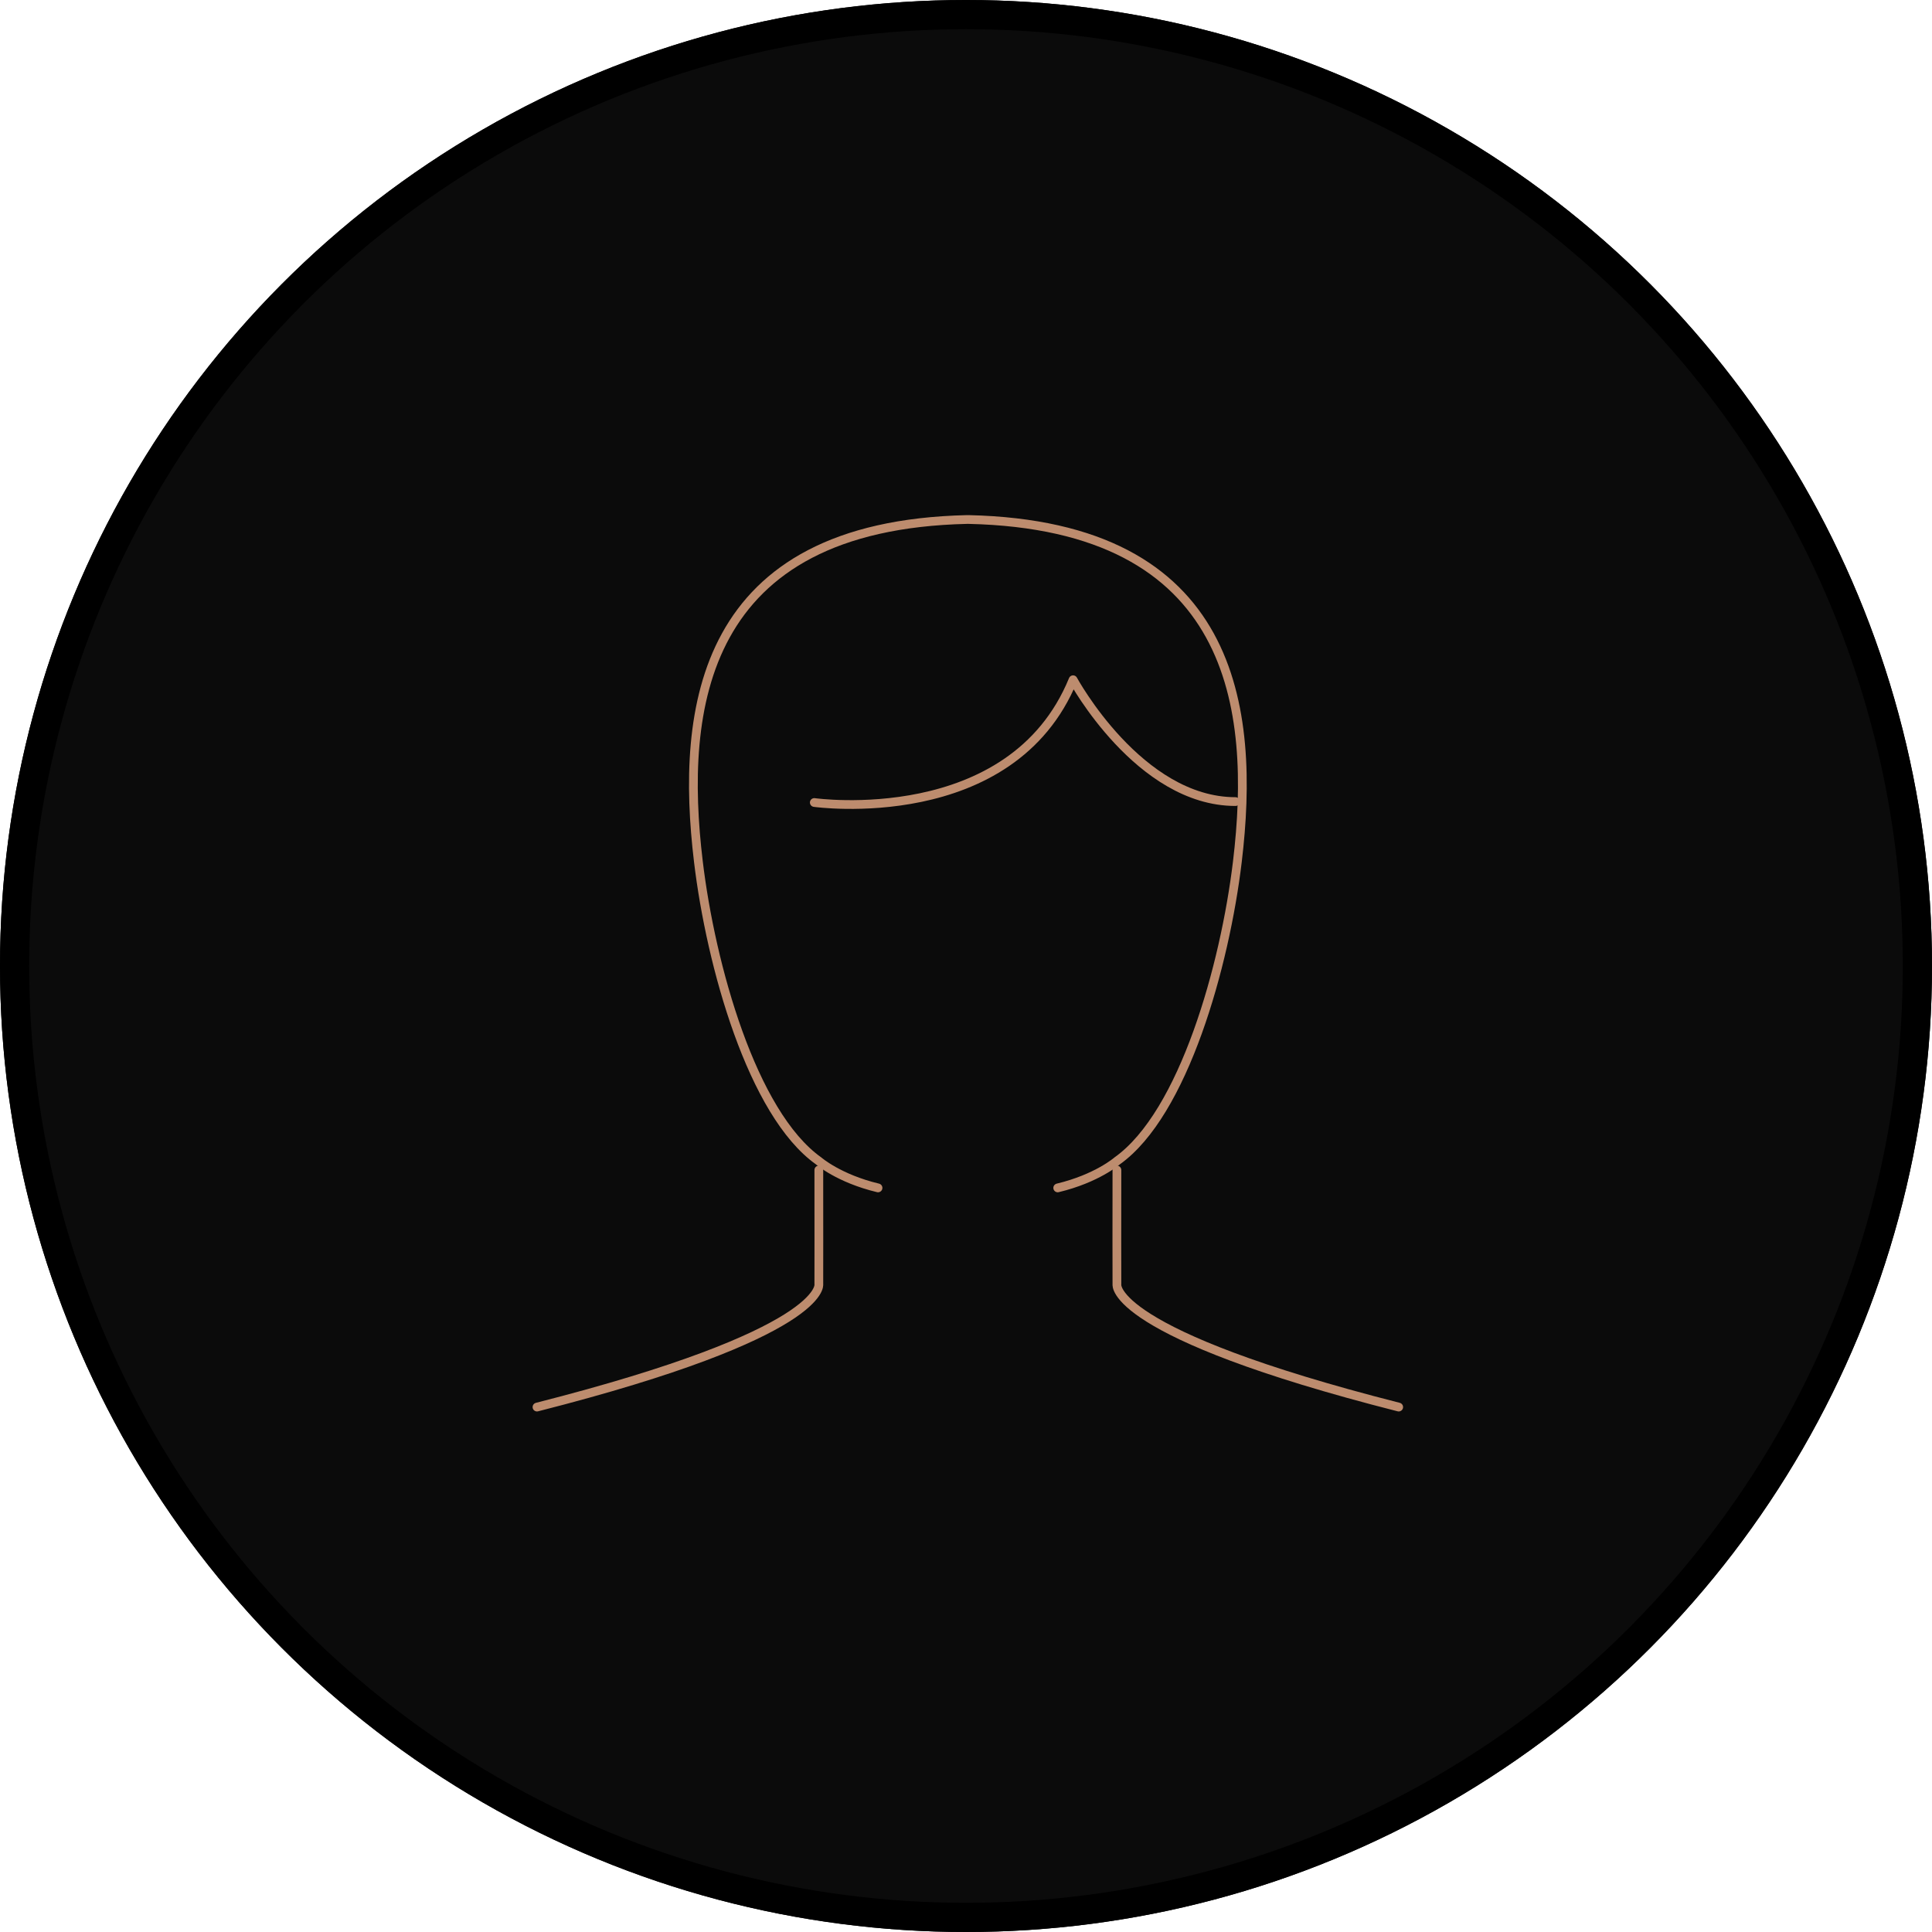 <svg xmlns="http://www.w3.org/2000/svg" width="331" height="331" viewBox="0 0 331 331">
  <g id="Gruppe_396" data-name="Gruppe 396" transform="translate(-217 -8204)">
    <g id="Ellipse_41" data-name="Ellipse 41" transform="translate(217 8204)" fill="#0b0b0b" stroke="#000" stroke-width="5">
      <circle cx="165.5" cy="165.5" r="165.5" stroke="none"/>
      <circle cx="165.5" cy="165.5" r="163" fill="none"/>
    </g>
    <g id="Gruppe_346" data-name="Gruppe 346" transform="translate(238.413 8233.48)">
      <path id="Pfad_176" data-name="Pfad 176" d="M82.664,87.534S116.445,92.3,127,66.5c0,0,11.306,20.874,27.821,20.874" transform="translate(35.433 20.476)" fill="none" stroke="#bd8c6e" stroke-linecap="round" stroke-linejoin="round" stroke-width="1.5"/>
      <g id="Gruppe_345" data-name="Gruppe 345" transform="translate(70.587 59.52)">
        <g id="Gruppe_343" data-name="Gruppe 343" transform="translate(0 111.453)">
          <path id="Pfad_177" data-name="Pfad 177" d="M118.872,87.851c.02,6.2,0,19.6,0,19.6s1.412,8.368-48.285,21.015" transform="translate(-70.587 -87.851)" fill="none" stroke="#bd8c6e" stroke-linecap="round" stroke-linejoin="round" stroke-width="1.5"/>
        </g>
        <g id="Gruppe_344" data-name="Gruppe 344" transform="translate(26.794)">
          <path id="Pfad_178" data-name="Pfad 178" d="M95.852,87.851c-.028,6.2,0,19.6,0,19.6s-1.416,8.368,48.277,21.015" transform="translate(-23.29 23.602)" fill="none" stroke="#bd8c6e" stroke-linecap="round" stroke-linejoin="round" stroke-width="1.5"/>
          <path id="Pfad_179" data-name="Pfad 179" d="M139.818,174.037c6.739-1.613,10.181-4.626,10.181-4.626,11.4-8.1,18.474-33.494,20.6-51.287,3.143-26.216-.358-57.566-46.047-58.6h-.264c-45.685,1.039-49.178,32.388-46.035,58.6,2.128,17.793,9.2,43.187,20.6,51.287,0,0,3.446,3.013,10.177,4.626" transform="translate(-77.398 -59.52)" fill="none" stroke="#bd8c6e" stroke-linecap="round" stroke-linejoin="round" stroke-width="1.5"/>
        </g>
      </g>
    </g>
  </g>
</svg>
